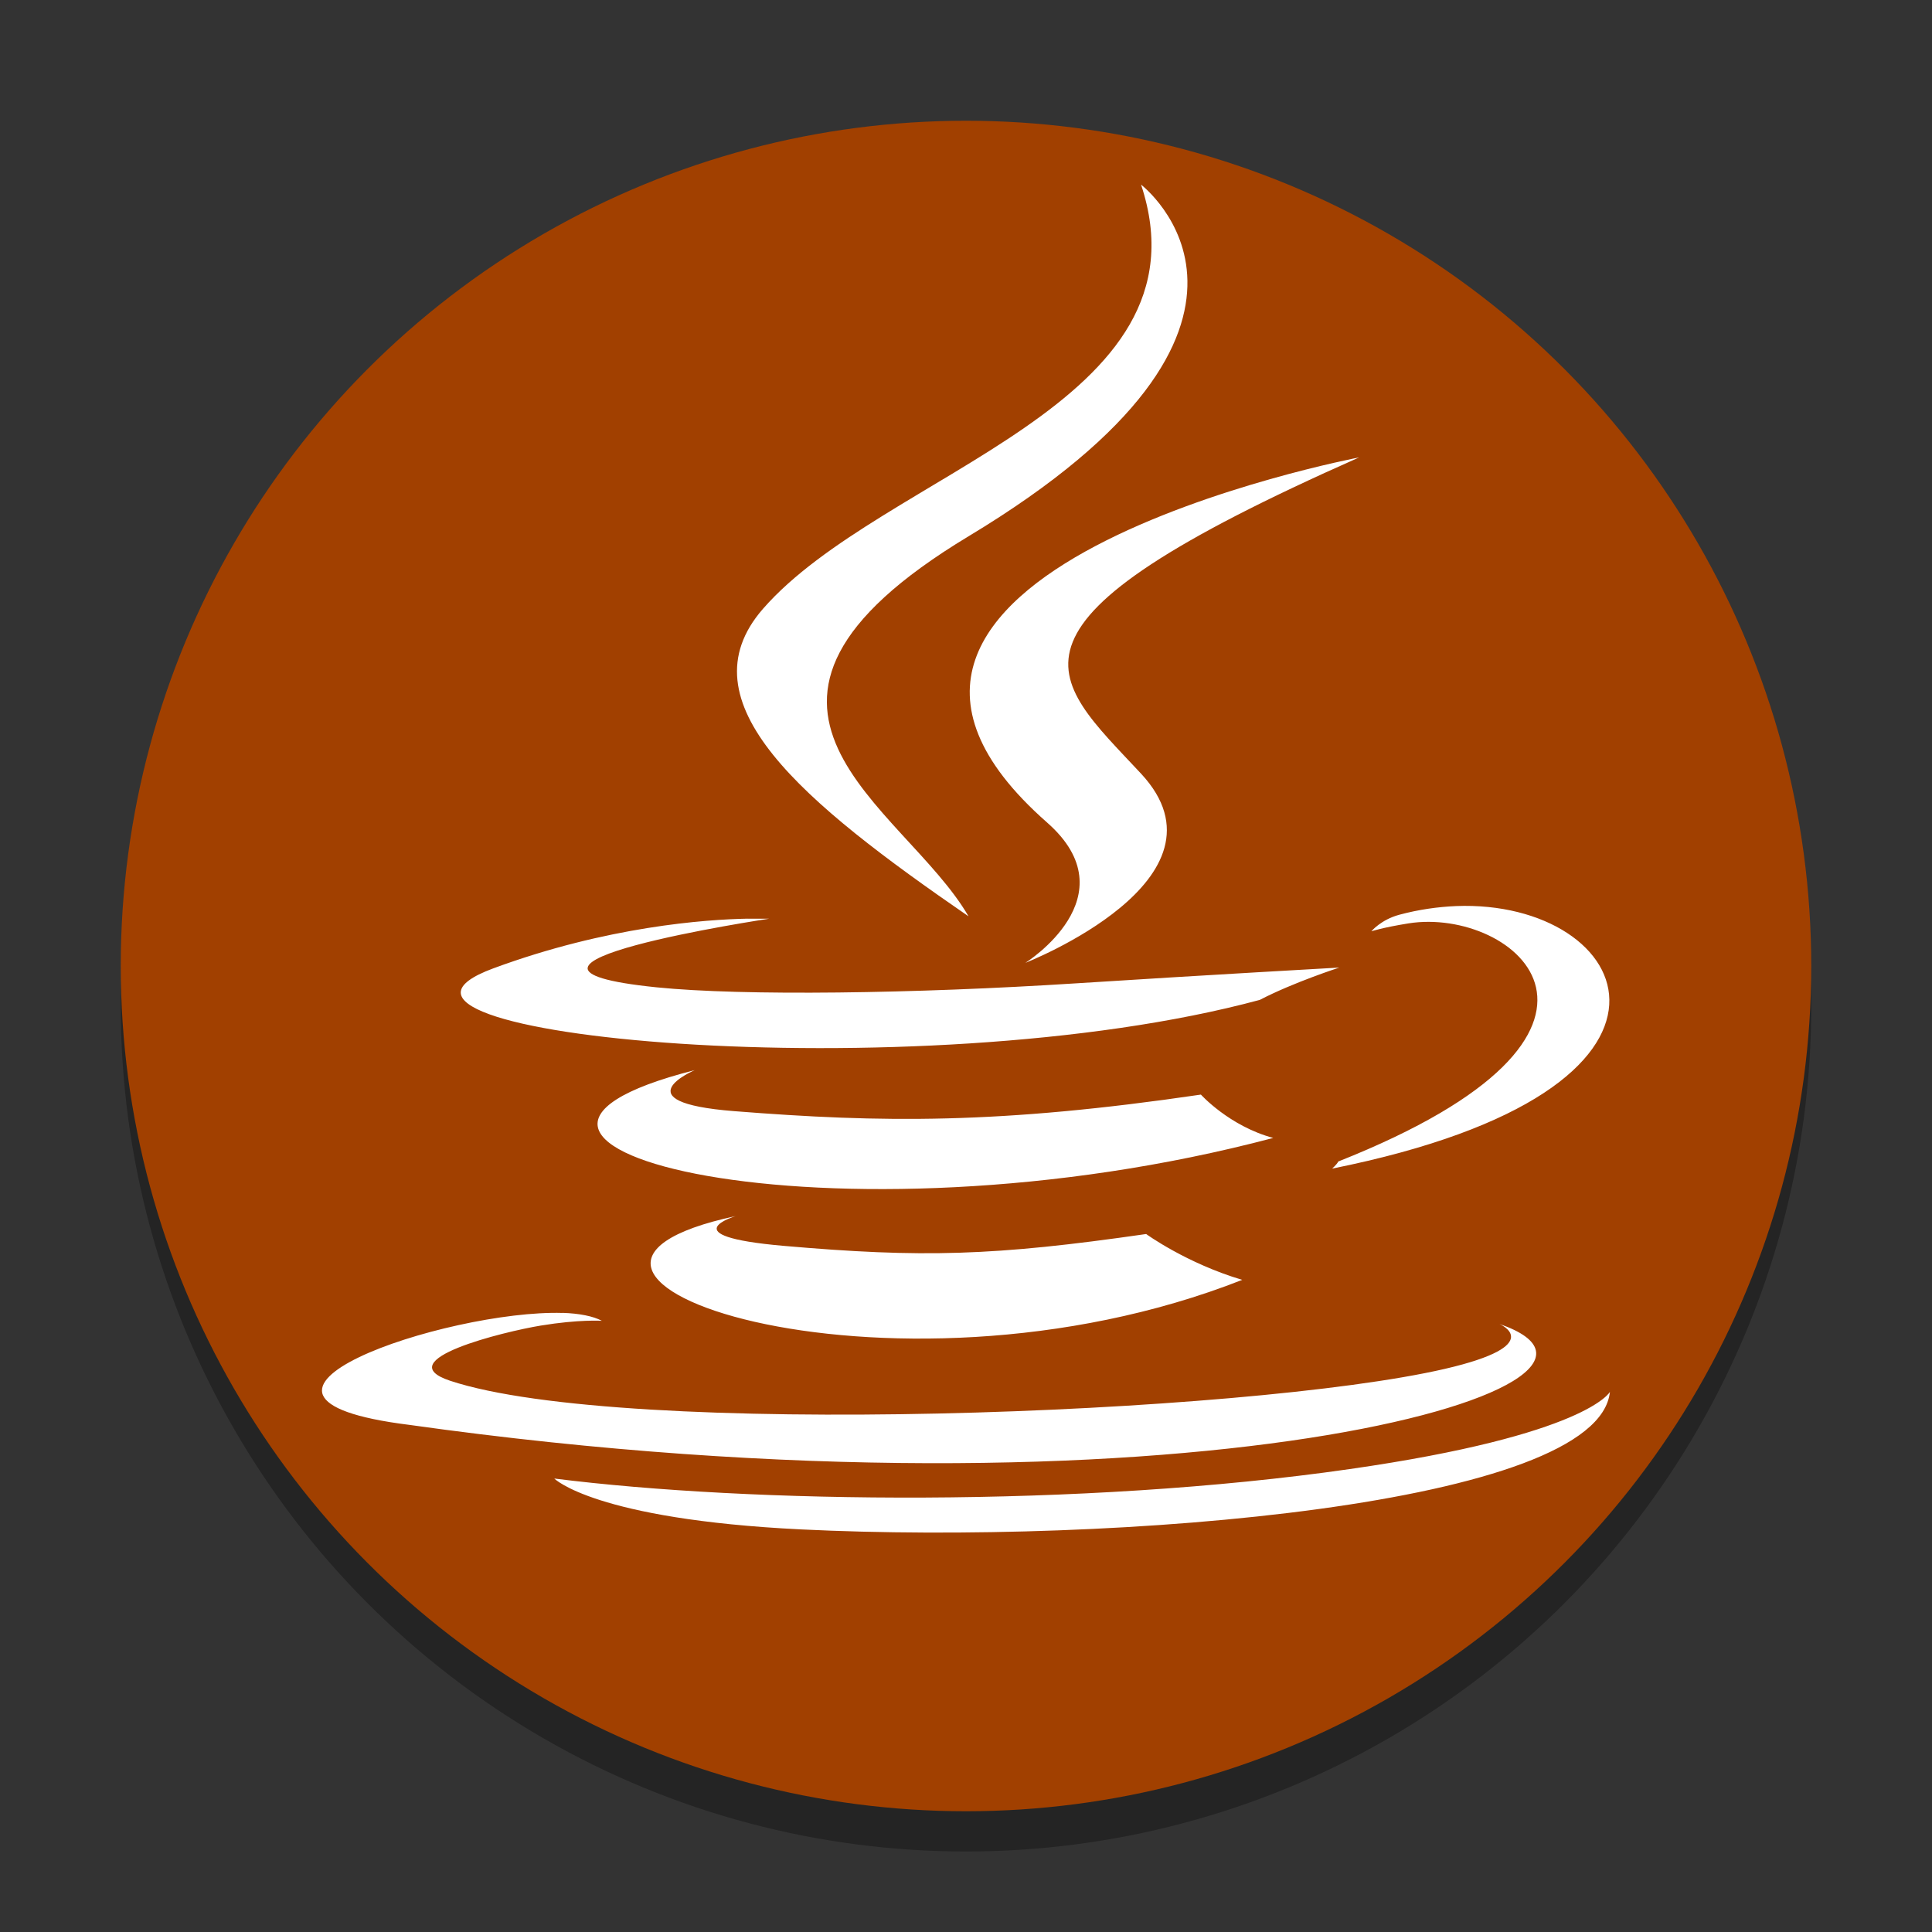 <svg width="48" version="1.1" xmlns="http://www.w3.org/2000/svg" height="48">
<rect width="100%" height="100%" fill="#333333" stroke="none"/>
<g style="fill-rule:evenodd" id="g7">
<g style="paint-order:normal" id="g4">
<circle cx="24" cy="25" style="opacity:.3" r="21" id="circle819"/>
<circle cx="24" cy="24" style="fill:#a14000" id="path817" r="21"/>
</g>
<path style="fill:#fff;stroke-width:1.274" id="path3672" d="m 28.349,4.587 c 1.819,5.47 -6.421,7.133 -9.393,10.539 -2.024,2.321 0.993,4.807 5.107,7.64 -1.604,-2.768 -7.046,-5.194 0,-9.442 8.787,-5.294 4.286,-8.737 4.286,-8.737 z  m 5.415,6.778 c 0,0 -14.846,2.828 -7.75,9.07 2.095,1.841 -0.539,3.487 -0.539,3.487 0,0 5.315,-2.077 2.874,-4.701 -2.28,-2.446 -4.05,-3.665 5.415,-7.855 z  m 2.412,11.146 c -0.455,0.02 -0.924,0.085 -1.412,0.216 -0.456,0.123 -0.693,0.411 -0.693,0.411 0,0 0.281,-0.094 0.924,-0.197 2.628,-0.418 6.398,2.687 -1.745,5.916 -0.038,0.077 -0.154,0.177 -0.154,0.177 9.855,-1.977 7.478,-6.695 3.079,-6.523 z  m -17.605,.313 c -1.038,0.02 -3.488,0.191 -6.313,1.234 -4.455,1.644 10.508,3.089 19.042,0.784 0.833,-0.434 1.976,-0.803 1.976,-0.803 0,0 -3.279,0.183 -6.544,0.392 -3.996,0.256 -8.267,0.317 -10.419,0.099 -5.095,-0.52 2.797,-1.705 2.797,-1.705 h -0.539 z  m -1.309,3.763 c -7.35,1.862 3.402,4.588 14.371,1.685 -1.091,-0.294 -1.797,-1.077 -1.797,-1.077 -5.022,0.738 -7.925,0.701 -11.6,0.411 -2.841,-0.224 -0.975,-1.019 -0.975,-1.019 z  m 1.026,3.624 c -6.673,1.423 3.729,5.063 12.575,1.587 -1.392,-0.414 -2.387,-1.139 -2.387,-1.139 -3.789,0.547 -5.568,0.594 -9.008,0.294 -2.839,-0.248 -1.181,-0.743 -1.181,-0.743 Z  m -4.311,2.409 c -2.868,-0.085 -9.356,2.093 -3.798,2.782 18.979,2.666 31.567,-0.96 27.075,-2.508 0,0 1.218,0.519 -1.36,1.116 -4.903,1.134 -20.406,1.725 -24.713,0.294 -1.547,-0.515 1.345,-1.221 2.258,-1.371 0.952,-0.156 1.514,-0.118 1.514,-0.118 -0.215,-0.116 -0.566,-0.184 -0.975,-0.197 z  m 26.022,1.959 c 0,0 -0.554,1.071 -6.467,1.92 -6.671,0.959 -14.881,0.85 -19.761,0.235 0,0 0.997,1.012 6.133,1.264 7.815,0.381 19.81,-0.596 20.094,-3.419 z "/>
</g>
</svg>
